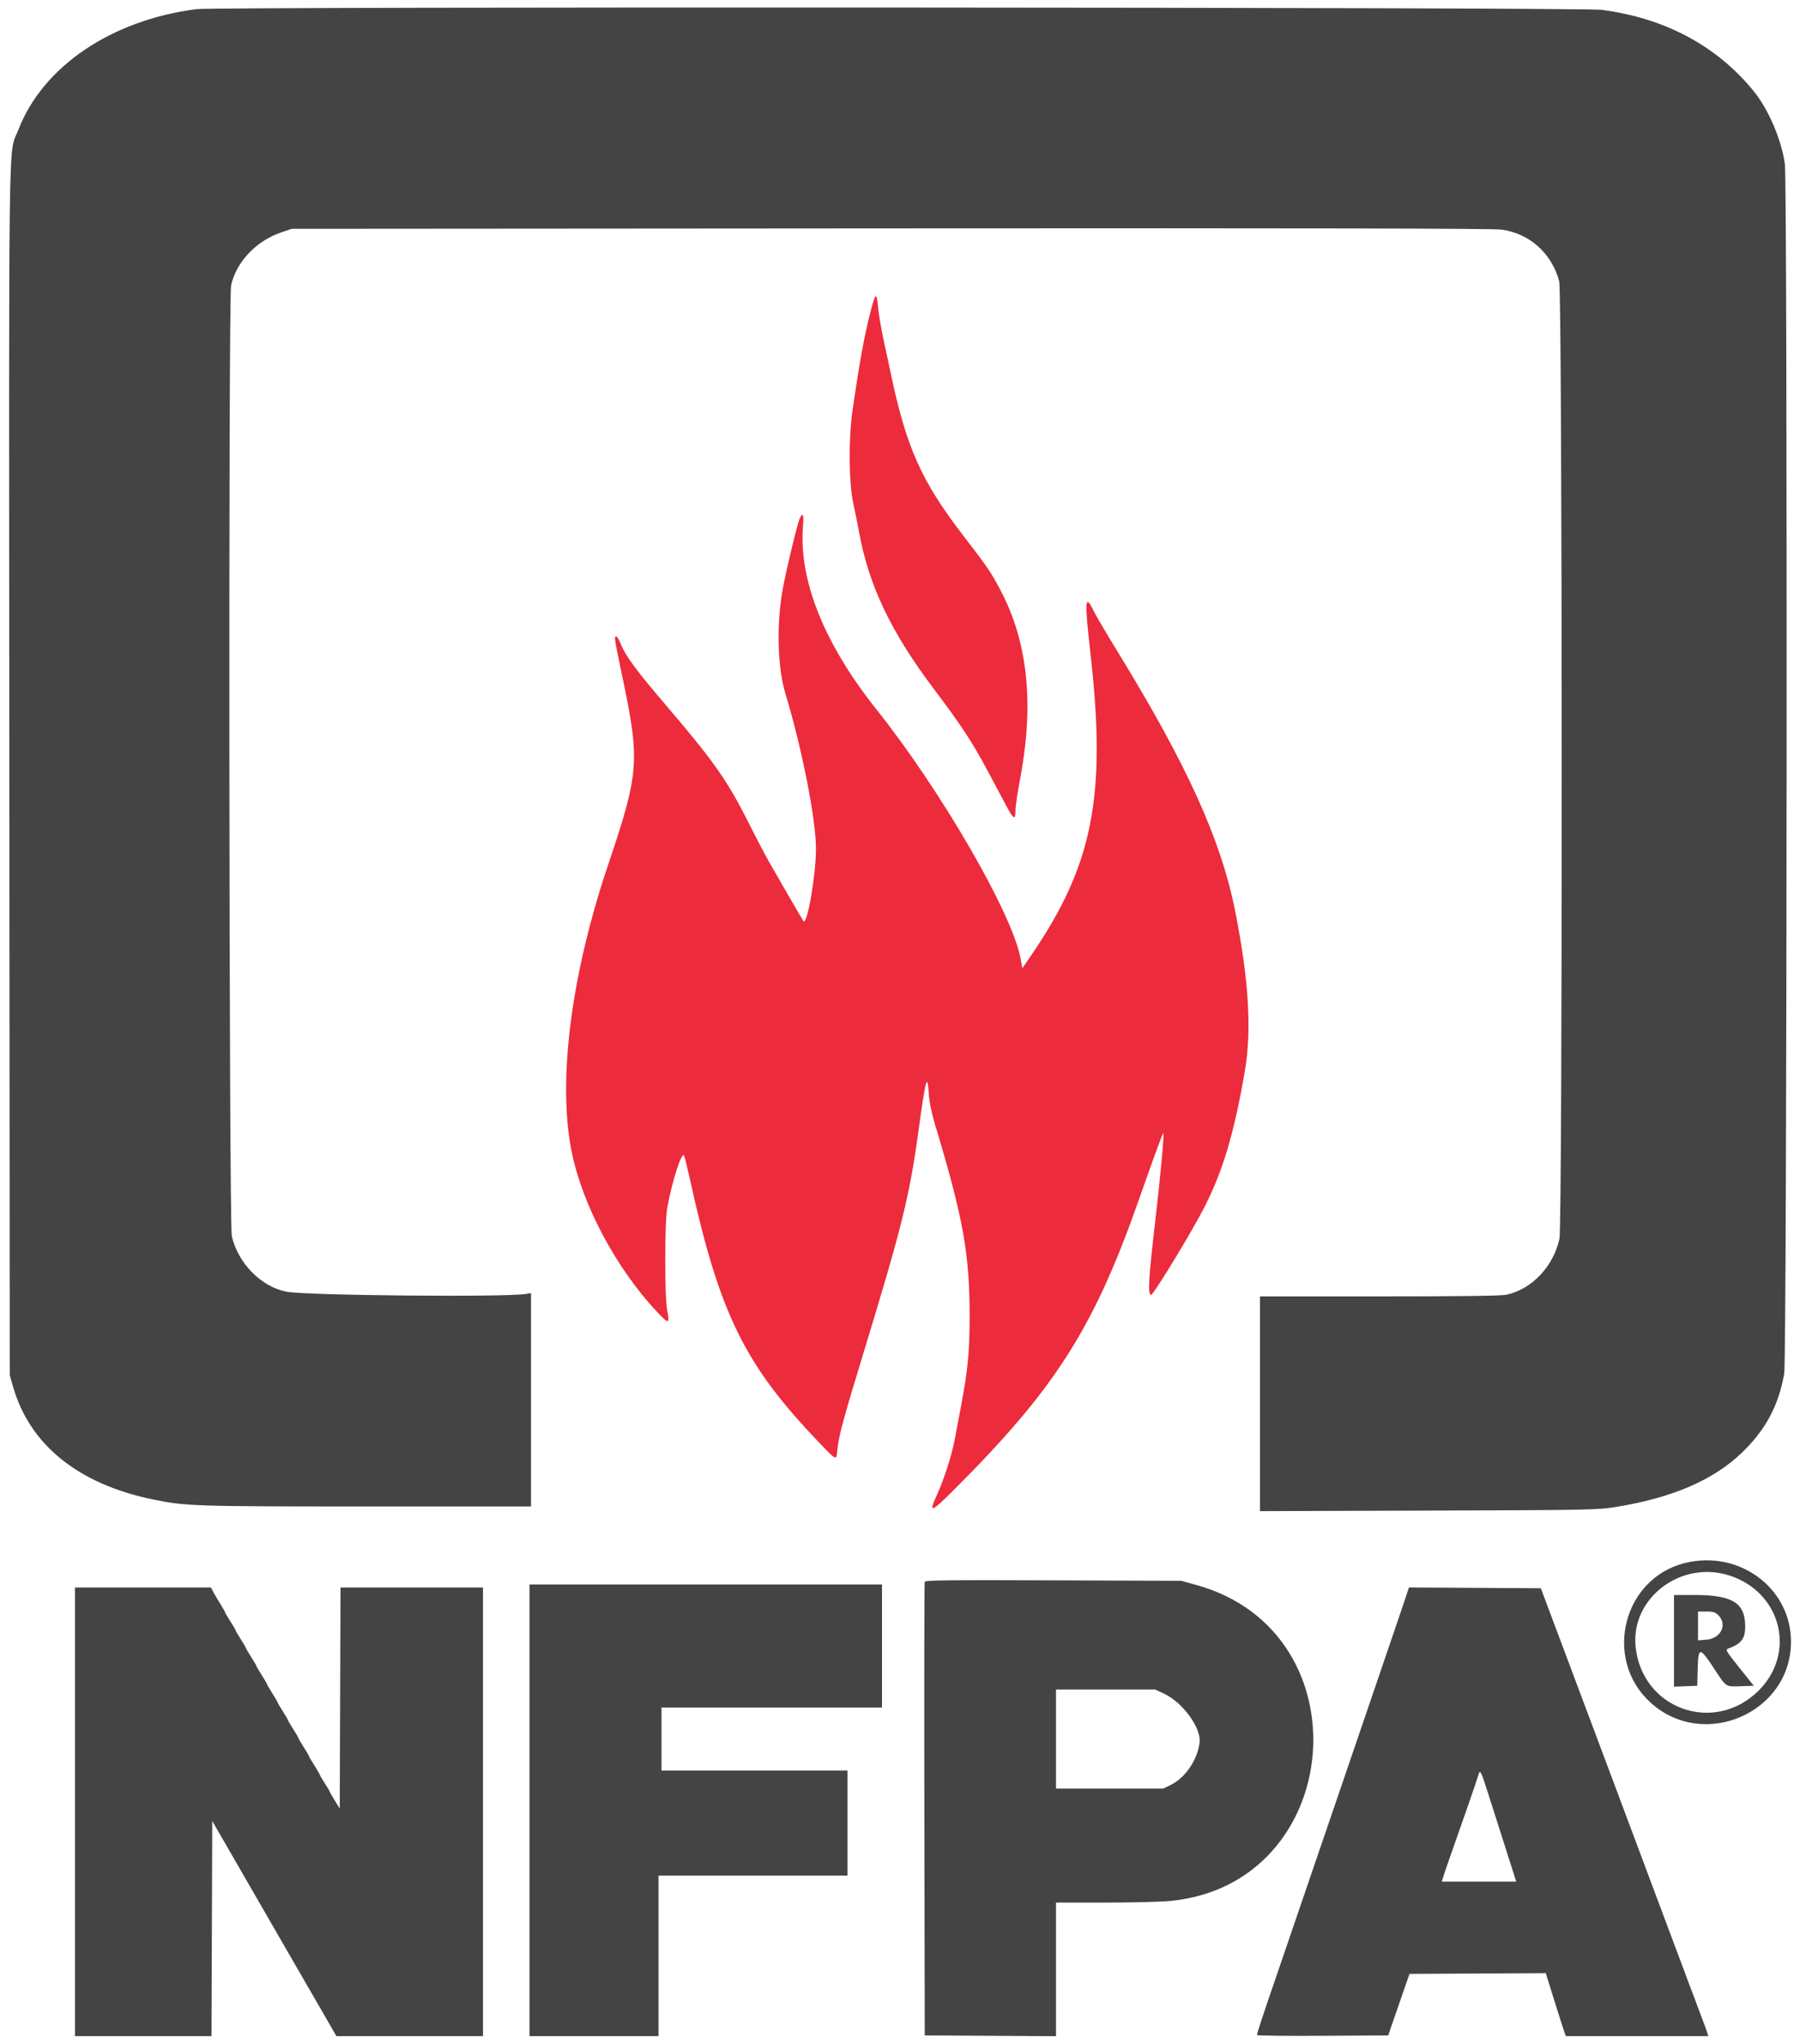<svg id="svg" version="1.1" xmlns="http://www.w3.org/2000/svg" xmlns:xlink="http://www.w3.org/1999/xlink" width="400" height="454" viewBox="0, 0, 400,454"><g id="svgg"><path id="path0" d="M193.712 68.250 C 192.182 73.947,191.059 80.004,189.432 91.333 C 188.538 97.554,188.628 107.368,189.619 111.833 C 190.026 113.667,190.587 116.442,190.866 118.000 C 193.015 129.999,197.938 140.341,207.597 153.153 C 213.567 161.072,216.098 164.919,219.377 171.062 C 220.876 173.869,222.763 177.404,223.569 178.917 C 225.261 182.091,225.667 182.306,225.667 180.029 C 225.667 179.128,226.107 176.091,226.644 173.279 C 229.865 156.435,228.434 142.591,222.274 131.008 C 220.141 126.997,219.559 126.147,213.819 118.667 C 204.855 106.985,201.474 99.472,198.139 83.833 C 197.670 81.633,196.845 77.781,196.307 75.272 C 195.769 72.763,195.233 69.575,195.115 68.188 C 194.846 65.007,194.580 65.019,193.712 68.250 M177.729 115.164 C 177.186 116.355,174.815 126.153,173.978 130.667 C 172.512 138.563,172.749 148.184,174.555 154.155 C 178.225 166.286,181.316 181.967,181.325 188.500 C 181.333 194.309,179.385 205.639,178.551 204.639 C 178.384 204.439,172.722 194.685,170.829 191.335 C 169.948 189.778,167.908 185.878,166.295 182.669 C 161.625 173.377,158.560 169.024,147.974 156.645 C 141.455 149.024,139.072 145.808,138.018 143.210 C 137.247 141.311,136.667 140.788,136.667 141.992 C 136.667 142.354,137.329 145.767,138.138 149.575 C 142.274 169.045,142.103 171.462,135.129 192.150 C 126.869 216.654,123.880 240.163,127.032 255.833 C 129.412 267.663,136.902 281.735,145.945 291.363 C 148.638 294.231,148.851 294.208,148.267 291.122 C 147.665 287.945,147.674 271.724,148.279 268.333 C 149.322 262.490,151.488 255.748,152.012 256.714 C 152.148 256.963,152.737 259.342,153.323 262.000 C 159.923 291.953,165.466 303.216,182.169 320.618 C 186.000 324.610,185.850 324.560,186.102 321.917 C 186.379 319.015,187.435 315.124,192.004 300.167 C 200.272 273.104,202.092 265.796,203.997 252.000 C 205.756 239.257,206.078 238.094,206.418 243.243 C 206.520 244.785,207.056 247.384,207.743 249.667 C 214.112 270.818,215.502 278.581,215.470 292.833 C 215.452 300.570,215.059 304.520,213.481 312.797 C 213.023 315.200,212.409 318.442,212.116 320.000 C 211.478 323.399,209.768 328.675,208.167 332.188 C 206.301 336.285,206.874 336.081,212.203 330.751 C 234.488 308.467,243.016 295.096,252.972 266.833 C 256.669 256.338,258.399 251.621,258.509 251.736 C 258.743 251.982,257.896 261.186,256.676 271.667 C 255.231 284.076,255.032 287.667,255.791 287.667 C 256.325 287.667,264.686 273.935,267.593 268.283 C 271.739 260.221,274.296 251.625,276.648 237.833 C 278.189 228.795,277.500 217.564,274.468 202.333 C 271.326 186.548,263.777 169.893,248.438 144.903 C 245.986 140.908,243.578 136.821,243.087 135.820 C 241.070 131.706,240.962 133.131,242.358 145.500 C 245.894 176.826,242.869 192.169,229.221 212.132 L 227.193 215.098 226.787 212.896 C 224.950 202.941,209.156 175.672,194.748 157.578 C 183.099 142.949,177.438 128.773,178.452 116.775 C 178.663 114.275,178.400 113.690,177.729 115.164 " stroke="none" fill="#ec2b3c" fill-rule="evenodd"></path><path id="path1" d="M43.667 2.029 C 24.743 4.454,9.501 14.777,4.082 28.839 C 1.803 34.752,1.975 22.546,2.076 171.167 L 2.167 305.500 2.885 308.014 C 6.590 320.974,17.417 329.706,34.005 333.111 C 41.293 334.606,43.135 334.667,81.535 334.667 L 118.000 334.667 118.000 310.963 L 118.000 287.259 116.917 287.446 C 112.485 288.212,68.017 287.803,63.667 286.956 C 58.044 285.862,52.940 280.687,51.513 274.636 C 50.896 272.016,50.740 66.032,51.354 63.371 C 52.567 58.105,56.942 53.506,62.540 51.610 L 64.833 50.833 197.833 50.738 C 292.499 50.670,331.639 50.748,333.630 51.007 C 339.868 51.818,344.869 56.292,346.489 62.512 C 347.197 65.231,347.251 271.887,346.545 275.178 C 345.222 281.336,340.371 286.451,334.734 287.630 C 333.526 287.883,324.586 288.000,306.484 288.000 L 280.000 288.000 280.000 311.850 L 280.000 335.701 317.417 335.582 C 353.660 335.466,354.970 335.440,359.195 334.755 C 371.524 332.754,380.619 328.859,386.904 322.890 C 392.294 317.770,395.214 312.373,396.492 305.167 C 397.106 301.704,397.248 40.833,396.638 36.447 C 395.875 30.962,392.965 24.205,389.605 20.116 C 381.379 10.105,369.942 4.020,355.900 2.182 C 351.502 1.606,48.124 1.458,43.667 2.029 M374.548 347.195 C 360.675 350.553,356.157 368.528,366.754 378.204 C 378.530 388.957,398.000 380.541,398.000 364.697 C 398.000 352.839,386.546 344.290,374.548 347.195 M384.500 350.060 C 395.924 353.882,399.202 367.328,390.736 375.644 C 380.838 385.367,364.887 379.628,363.469 365.833 C 362.350 354.950,373.691 346.444,384.500 350.060 M205.493 351.401 C 205.403 351.639,205.367 374.408,205.414 402.000 L 205.500 452.167 220.083 452.254 L 234.667 452.340 234.667 437.504 L 234.667 422.667 245.417 422.666 C 251.329 422.665,257.869 422.505,259.950 422.310 C 298.960 418.656,303.663 362.528,265.833 352.102 L 262.500 351.183 234.079 351.076 C 211.024 350.989,205.627 351.050,205.493 351.401 M117.667 402.167 L 117.667 452.333 132.000 452.333 L 146.333 452.333 146.333 434.500 L 146.333 416.667 167.333 416.667 L 188.333 416.667 188.333 405.000 L 188.333 393.333 167.667 393.333 L 147.000 393.333 147.000 386.333 L 147.000 379.333 171.500 379.333 L 196.000 379.333 196.000 365.667 L 196.000 352.000 156.833 352.000 L 117.667 352.000 117.667 402.167 M16.667 402.500 L 16.667 452.333 31.831 452.333 L 46.996 452.333 47.081 428.442 L 47.167 404.551 49.470 408.525 C 52.511 413.775,55.854 419.568,59.840 426.500 C 61.633 429.617,64.100 433.892,65.323 436.000 C 66.546 438.108,69.169 442.646,71.152 446.083 L 74.757 452.333 91.045 452.333 L 107.333 452.333 107.333 402.500 L 107.333 352.667 91.502 352.667 L 75.671 352.667 75.585 377.221 L 75.500 401.775 74.417 400.032 C 73.821 399.073,73.333 398.217,73.333 398.129 C 73.333 398.040,72.808 397.147,72.167 396.144 C 71.525 395.141,71.000 394.241,71.000 394.144 C 71.000 394.047,70.475 393.147,69.833 392.144 C 69.192 391.141,68.667 390.241,68.667 390.144 C 68.667 390.047,68.142 389.147,67.500 388.144 C 66.858 387.141,66.333 386.241,66.333 386.144 C 66.333 386.047,65.808 385.147,65.167 384.144 C 64.525 383.141,64.000 382.241,64.000 382.144 C 64.000 382.047,63.475 381.147,62.833 380.144 C 62.192 379.141,61.667 378.241,61.667 378.144 C 61.667 378.047,61.142 377.147,60.500 376.144 C 59.858 375.141,59.333 374.241,59.333 374.144 C 59.333 374.047,58.808 373.147,58.167 372.144 C 57.525 371.141,57.000 370.241,57.000 370.144 C 57.000 370.047,56.475 369.147,55.833 368.144 C 55.192 367.141,54.667 366.241,54.667 366.144 C 54.667 366.047,54.142 365.147,53.500 364.144 C 52.858 363.141,52.333 362.241,52.333 362.144 C 52.333 362.047,51.808 361.147,51.167 360.144 C 50.525 359.141,50.000 358.241,50.000 358.144 C 50.000 358.047,49.511 357.188,48.914 356.234 C 48.316 355.280,47.616 354.087,47.357 353.583 L 46.887 352.667 31.777 352.667 L 16.667 352.667 16.667 402.500 M311.568 357.247 C 310.721 359.769,308.511 366.258,306.656 371.667 C 302.416 384.032,299.329 393.071,297.662 398.000 C 296.949 400.108,294.845 406.258,292.986 411.667 C 291.127 417.075,289.102 423.000,288.485 424.833 C 287.869 426.667,285.842 432.592,283.982 438.000 C 280.516 448.077,279.340 451.641,279.336 452.087 C 279.334 452.226,285.895 452.301,293.915 452.254 L 308.497 452.167 308.890 451.000 C 309.105 450.358,310.170 447.283,311.255 444.167 L 313.227 438.500 328.364 438.419 L 343.500 438.339 345.452 444.586 C 346.526 448.022,347.534 451.171,347.692 451.583 L 347.979 452.333 363.799 452.333 L 379.620 452.333 379.335 451.417 C 379.178 450.912,378.727 449.675,378.333 448.667 C 377.939 447.658,377.489 446.458,377.333 446.000 C 377.177 445.542,376.731 444.342,376.342 443.333 C 375.343 440.744,374.675 438.967,374.339 438.000 C 374.180 437.542,373.727 436.342,373.333 435.333 C 372.939 434.325,372.487 433.125,372.329 432.667 C 372.171 432.208,365.374 414.058,357.226 392.333 L 342.410 352.833 327.758 352.747 L 313.107 352.660 311.568 357.247 M372.000 364.514 L 372.000 374.695 374.583 374.597 L 377.167 374.500 377.261 370.750 C 377.384 365.838,377.714 365.815,380.789 370.498 C 383.691 374.916,383.389 374.712,386.834 374.597 L 389.734 374.500 386.534 370.500 C 383.498 366.705,383.373 366.486,384.084 366.222 C 386.950 365.160,387.806 364.055,387.822 361.399 C 387.854 356.108,385.036 354.333,376.606 354.333 L 372.000 354.333 372.000 364.514 M381.848 358.818 C 383.925 360.894,382.429 363.993,379.223 364.259 L 377.333 364.416 377.333 361.208 L 377.333 358.000 379.182 358.000 C 380.700 358.000,381.177 358.146,381.848 358.818 M258.789 376.312 C 262.891 378.270,266.965 383.915,266.580 387.107 C 266.119 390.920,263.445 394.887,260.268 396.470 L 258.536 397.333 246.601 397.333 L 234.667 397.333 234.667 386.333 L 234.667 375.333 245.702 375.333 L 256.738 375.333 258.789 376.312 M331.146 399.833 C 332.195 403.133,333.654 407.708,334.388 410.000 C 335.123 412.292,335.995 415.029,336.327 416.083 L 336.930 418.000 328.664 418.000 L 320.399 418.000 320.843 416.583 C 321.087 415.804,321.767 413.817,322.352 412.167 C 325.109 404.401,328.120 395.713,328.444 394.585 C 328.929 392.902,328.966 392.975,331.146 399.833 " stroke="none" fill="#444444" fill-rule="evenodd"></path><path id="path2" d="" stroke="none" fill="#f03440" fill-rule="evenodd"></path><path id="path3" d="" stroke="none" fill="#703440" fill-rule="evenodd"></path><path id="path4" d="" stroke="none" fill="#444840" fill-rule="evenodd"></path></g></svg>